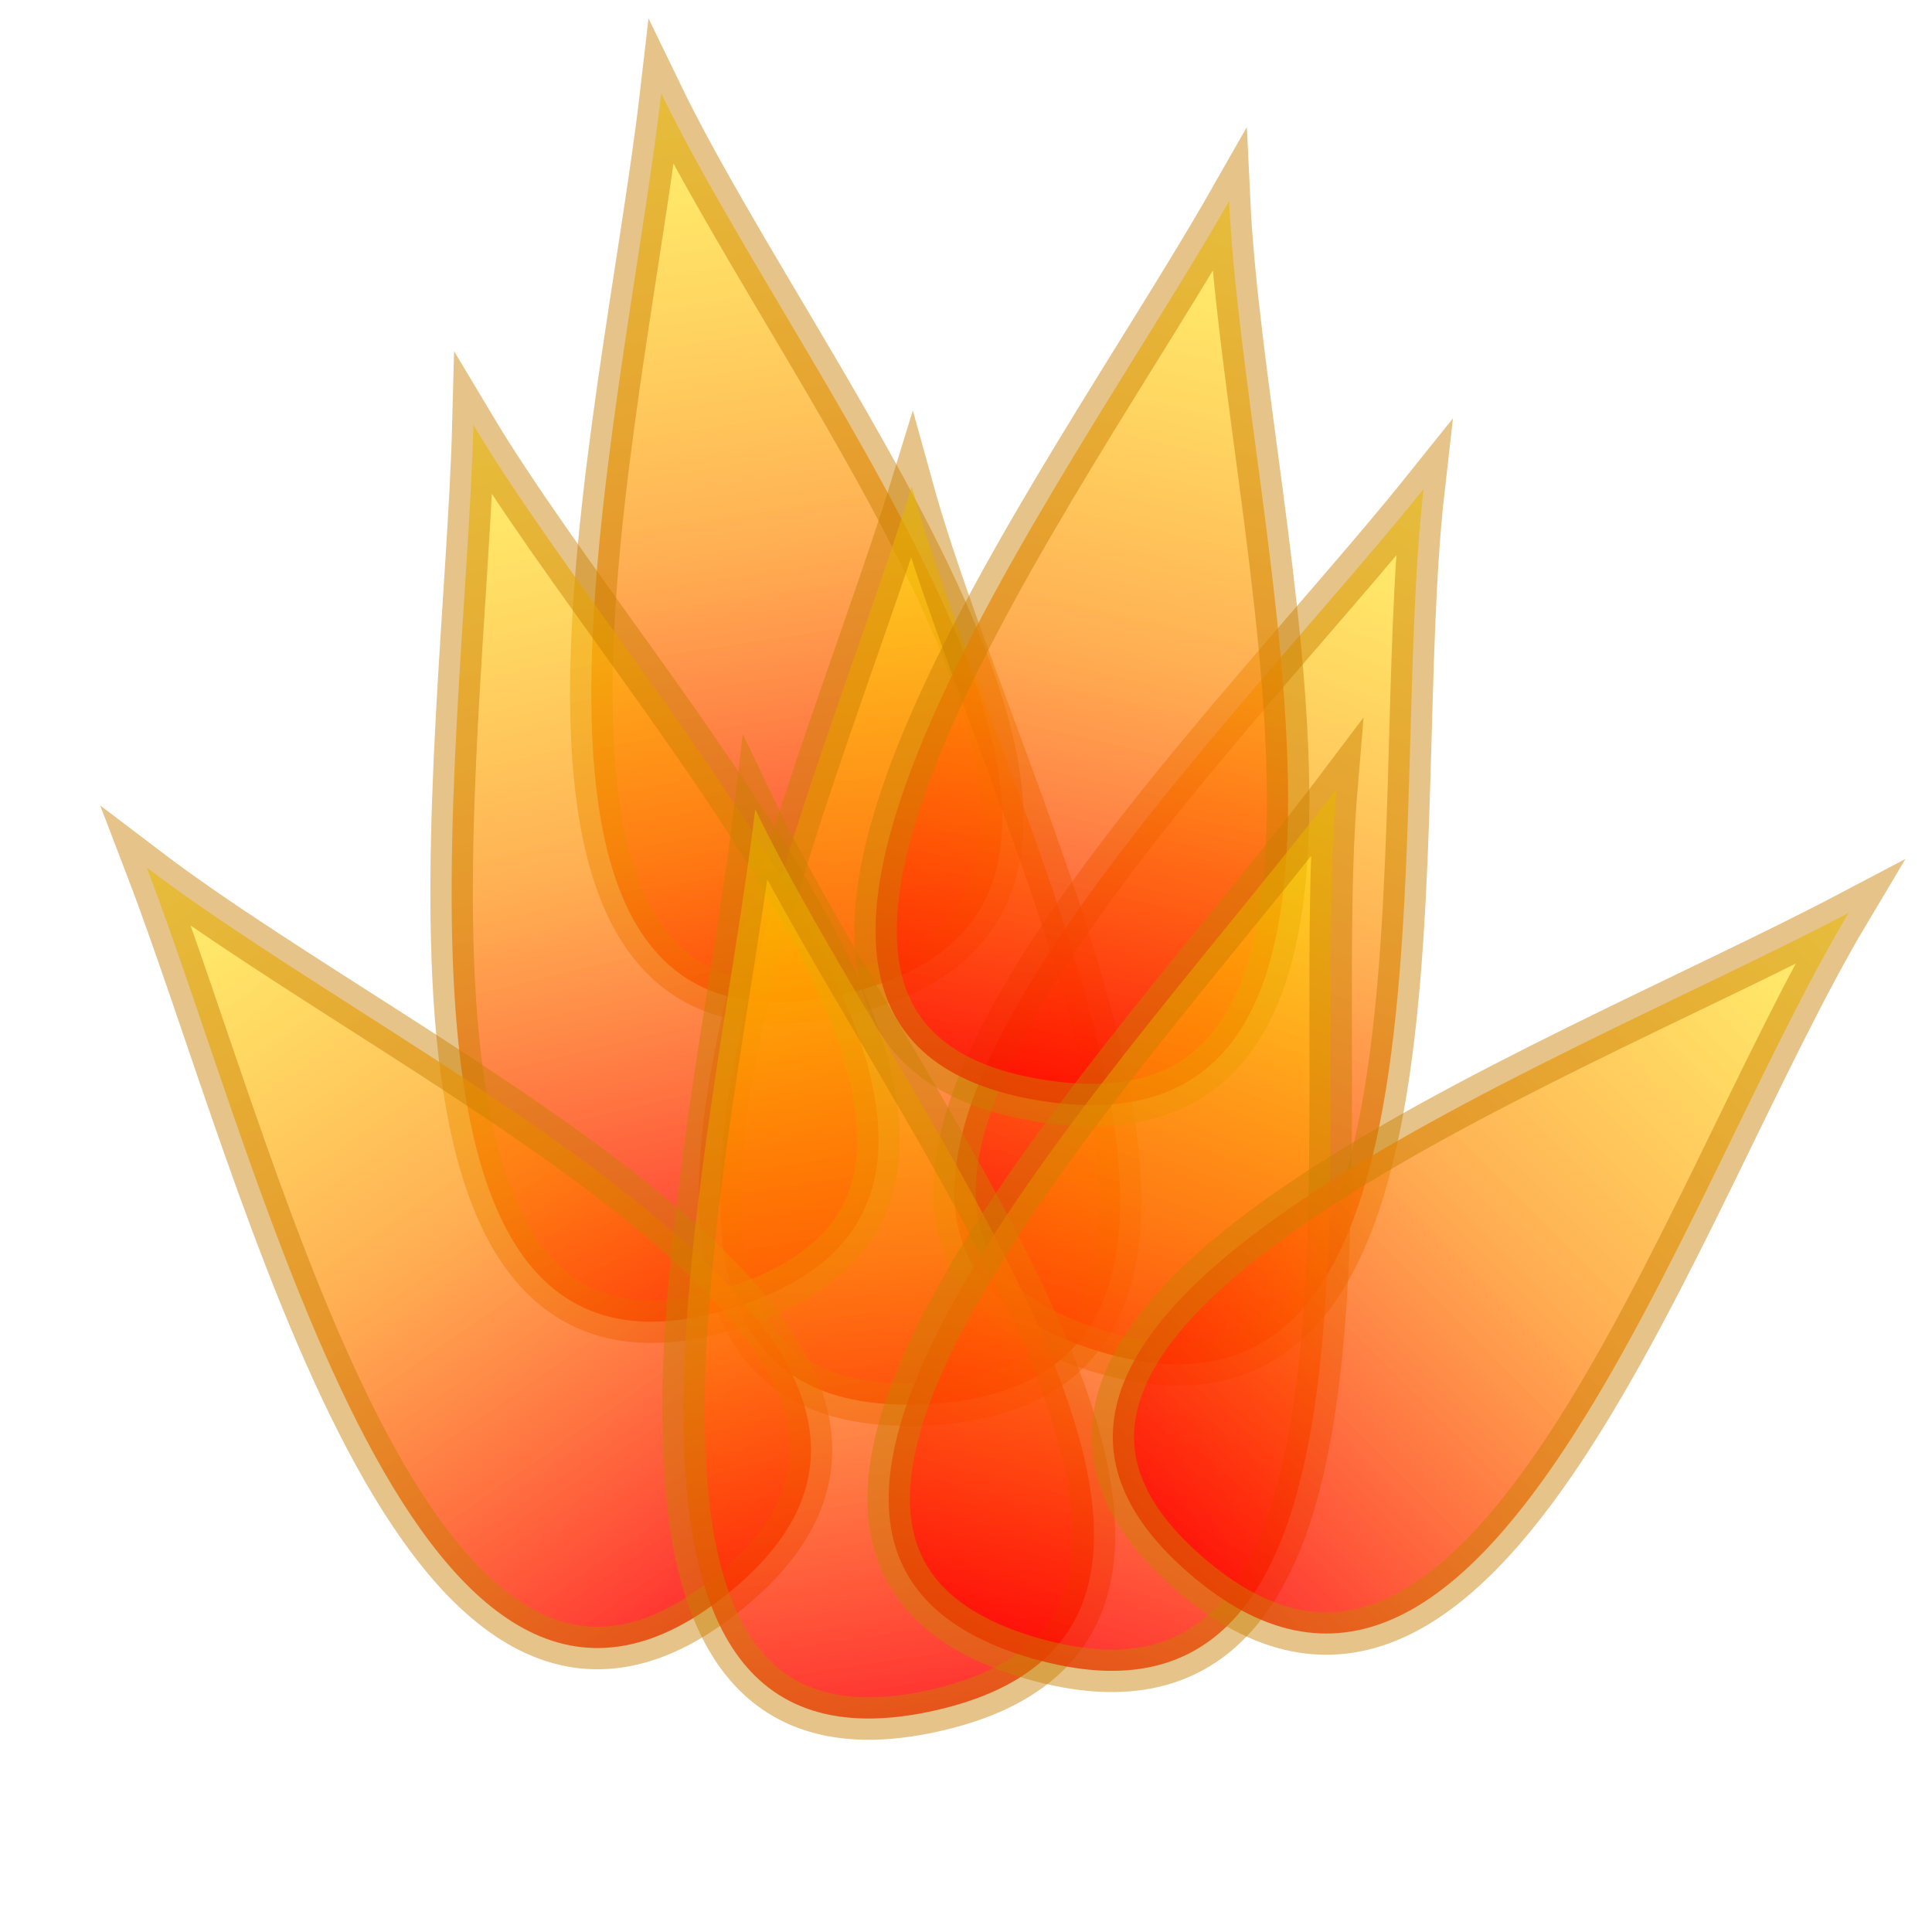 <?xml version="1.0" encoding="UTF-8" standalone="no"?>
<!-- Created with Inkscape (http://www.inkscape.org/) -->

<svg
   xmlns:dc="http://purl.org/dc/elements/1.1/"
   xmlns:cc="http://creativecommons.org/ns#"
   xmlns:rdf="http://www.w3.org/1999/02/22-rdf-syntax-ns#"
   xmlns:svg="http://www.w3.org/2000/svg"
   xmlns="http://www.w3.org/2000/svg"
   xmlns:xlink="http://www.w3.org/1999/xlink"
   xmlns:sodipodi="http://sodipodi.sourceforge.net/DTD/sodipodi-0.dtd"
   xmlns:inkscape="http://www.inkscape.org/namespaces/inkscape"
   width="512"
   height="512"
   id="svg2"
   version="1.1"
   inkscape:version="0.48.5 r10040"
   sodipodi:docname="fire_00.svg">
  <defs
     id="defs4">
    <linearGradient
       id="linearGradient3755">
      <stop
         style="stop-color:#ff0000;stop-opacity:0.811;"
         offset="0"
         id="stop3757" />
      <stop
         id="stop3763"
         offset="0.5"
         style="stop-color:#ff8900;stop-opacity:0.676;" />
      <stop
         style="stop-color:#ffea00;stop-opacity:0.568;"
         offset="1"
         id="stop3759" />
    </linearGradient>
    <linearGradient
       inkscape:collect="always"
       xlink:href="#linearGradient3755"
       id="linearGradient5227"
       x1="108.495"
       y1="800.001"
       x2="328.332"
       y2="800.001"
       gradientUnits="userSpaceOnUse"
       gradientTransform="matrix(0.023,-1.107,1.145,0.022,-675.657,1015.29)" />
    <linearGradient
       inkscape:collect="always"
       xlink:href="#linearGradient3755-7"
       id="linearGradient5227-7"
       x1="108.495"
       y1="800.001"
       x2="328.332"
       y2="800.001"
       gradientUnits="userSpaceOnUse"
       gradientTransform="matrix(0.02,-1,1,0.02,-554.307,956.893)" />
    <linearGradient
       id="linearGradient3755-7">
      <stop
         style="stop-color:#ff0000;stop-opacity:0.811;"
         offset="0"
         id="stop3757-1" />
      <stop
         id="stop3763-2"
         offset="0.5"
         style="stop-color:#ff8900;stop-opacity:0.676;" />
      <stop
         style="stop-color:#ffea00;stop-opacity:0.568;"
         offset="1"
         id="stop3759-6" />
    </linearGradient>
    <linearGradient
       y2="800.001"
       x2="328.332"
       y1="800.001"
       x1="108.495"
       gradientTransform="matrix(0.436,-1.024,1.059,0.421,-607.409,671.337)"
       gradientUnits="userSpaceOnUse"
       id="linearGradient5245"
       xlink:href="#linearGradient3755-7"
       inkscape:collect="always" />
    <linearGradient
       inkscape:collect="always"
       xlink:href="#linearGradient3755-9"
       id="linearGradient5227-4"
       x1="108.495"
       y1="800.001"
       x2="328.332"
       y2="800.001"
       gradientUnits="userSpaceOnUse"
       gradientTransform="matrix(0.02,-1,1,0.02,-554.307,956.893)" />
    <linearGradient
       id="linearGradient3755-9">
      <stop
         style="stop-color:#ff0000;stop-opacity:0.811;"
         offset="0"
         id="stop3757-4" />
      <stop
         id="stop3763-6"
         offset="0.5"
         style="stop-color:#ff8900;stop-opacity:0.676;" />
      <stop
         style="stop-color:#ffea00;stop-opacity:0.568;"
         offset="1"
         id="stop3759-0" />
    </linearGradient>
    <linearGradient
       y2="800.001"
       x2="328.332"
       y1="800.001"
       x1="108.495"
       gradientTransform="matrix(-0.276,-1.074,1.111,-0.267,-667.232,1217.611)"
       gradientUnits="userSpaceOnUse"
       id="linearGradient5245-3"
       xlink:href="#linearGradient3755-9"
       inkscape:collect="always" />
    <linearGradient
       inkscape:collect="always"
       xlink:href="#linearGradient3755-4"
       id="linearGradient5227-2"
       x1="108.495"
       y1="800.001"
       x2="328.332"
       y2="800.001"
       gradientUnits="userSpaceOnUse"
       gradientTransform="matrix(0.02,-1,1,0.02,-554.307,956.893)" />
    <linearGradient
       id="linearGradient3755-4">
      <stop
         style="stop-color:#ff0000;stop-opacity:0.811;"
         offset="0"
         id="stop3757-5" />
      <stop
         id="stop3763-8"
         offset="0.5"
         style="stop-color:#ff8900;stop-opacity:0.676;" />
      <stop
         style="stop-color:#ffea00;stop-opacity:0.568;"
         offset="1"
         id="stop3759-8" />
    </linearGradient>
    <linearGradient
       y2="800.001"
       x2="328.332"
       y1="800.001"
       x1="108.495"
       gradientTransform="matrix(-0.669,-0.899,0.93,-0.646,-480.491,1578.914)"
       gradientUnits="userSpaceOnUse"
       id="linearGradient5245-1"
       xlink:href="#linearGradient3755-4"
       inkscape:collect="always" />
    <linearGradient
       inkscape:collect="always"
       xlink:href="#linearGradient3755-49"
       id="linearGradient5227-1"
       x1="108.495"
       y1="800.001"
       x2="328.332"
       y2="800.001"
       gradientUnits="userSpaceOnUse"
       gradientTransform="matrix(0.02,-1,1,0.02,-554.307,956.893)" />
    <linearGradient
       id="linearGradient3755-49">
      <stop
         style="stop-color:#ff0000;stop-opacity:0.811;"
         offset="0"
         id="stop3757-8" />
      <stop
         id="stop3763-24"
         offset="0.5"
         style="stop-color:#ff8900;stop-opacity:0.676;" />
      <stop
         style="stop-color:#ffea00;stop-opacity:0.568;"
         offset="1"
         id="stop3759-5" />
    </linearGradient>
    <linearGradient
       y2="800.001"
       x2="328.332"
       y1="800.001"
       x1="108.495"
       gradientTransform="matrix(-0.176,-1.094,1.132,-0.17,-641.32,1249.112)"
       gradientUnits="userSpaceOnUse"
       id="linearGradient5245-2"
       xlink:href="#linearGradient3755-49"
       inkscape:collect="always" />
    <linearGradient
       inkscape:collect="always"
       xlink:href="#linearGradient3755-8"
       id="linearGradient5227-9"
       x1="108.495"
       y1="800.001"
       x2="328.332"
       y2="800.001"
       gradientUnits="userSpaceOnUse"
       gradientTransform="matrix(0.02,-1,1,0.02,-554.307,956.893)" />
    <linearGradient
       id="linearGradient3755-8">
      <stop
         style="stop-color:#ff0000;stop-opacity:0.811;"
         offset="0"
         id="stop3757-3" />
      <stop
         id="stop3763-86"
         offset="0.5"
         style="stop-color:#ff8900;stop-opacity:0.676;" />
      <stop
         style="stop-color:#ffea00;stop-opacity:0.568;"
         offset="1"
         id="stop3759-9" />
    </linearGradient>
    <linearGradient
       y2="800.001"
       x2="328.332"
       y1="800.001"
       x1="108.495"
       gradientTransform="matrix(0.404,-1.036,1.071,0.391,-630.061,778.756)"
       gradientUnits="userSpaceOnUse"
       id="linearGradient5245-8"
       xlink:href="#linearGradient3755-8"
       inkscape:collect="always" />
    <linearGradient
       inkscape:collect="always"
       xlink:href="#linearGradient3755-82"
       id="linearGradient5227-23"
       x1="108.495"
       y1="800.001"
       x2="328.332"
       y2="800.001"
       gradientUnits="userSpaceOnUse"
       gradientTransform="matrix(0.02,-1,1,0.02,-554.307,956.893)" />
    <linearGradient
       id="linearGradient3755-82">
      <stop
         style="stop-color:#ff0000;stop-opacity:0.811;"
         offset="0"
         id="stop3757-6" />
      <stop
         id="stop3763-27"
         offset="0.5"
         style="stop-color:#ff8900;stop-opacity:0.676;" />
      <stop
         style="stop-color:#ffea00;stop-opacity:0.568;"
         offset="1"
         id="stop3759-57" />
    </linearGradient>
    <linearGradient
       y2="800.001"
       x2="328.332"
       y1="800.001"
       x1="108.495"
       gradientTransform="matrix(0.267,-1.077,1.114,0.258,-646.847,742.37)"
       gradientUnits="userSpaceOnUse"
       id="linearGradient5245-82"
       xlink:href="#linearGradient3755-82"
       inkscape:collect="always" />
    <linearGradient
       inkscape:collect="always"
       xlink:href="#linearGradient3755-0"
       id="linearGradient5227-8"
       x1="108.495"
       y1="800.001"
       x2="328.332"
       y2="800.001"
       gradientUnits="userSpaceOnUse"
       gradientTransform="matrix(0.02,-1,1,0.02,-554.307,956.893)" />
    <linearGradient
       id="linearGradient3755-0">
      <stop
         style="stop-color:#ff0000;stop-opacity:0.811;"
         offset="0"
         id="stop3757-2" />
      <stop
         id="stop3763-0"
         offset="0.5"
         style="stop-color:#ff8900;stop-opacity:0.676;" />
      <stop
         style="stop-color:#ffea00;stop-opacity:0.568;"
         offset="1"
         id="stop3759-89" />
    </linearGradient>
    <linearGradient
       y2="800.001"
       x2="328.332"
       y1="800.001"
       x1="108.495"
       gradientTransform="matrix(-0.179,-1.093,1.131,-0.173,-664.679,1061.889)"
       gradientUnits="userSpaceOnUse"
       id="linearGradient5245-28"
       xlink:href="#linearGradient3755-0"
       inkscape:collect="always" />
    <linearGradient
       inkscape:collect="always"
       xlink:href="#linearGradient3755-5"
       id="linearGradient5227-5"
       x1="108.495"
       y1="800.001"
       x2="328.332"
       y2="800.001"
       gradientUnits="userSpaceOnUse"
       gradientTransform="matrix(0.02,-1,1,0.02,-554.307,956.893)" />
    <linearGradient
       id="linearGradient3755-5">
      <stop
         style="stop-color:#ff0000;stop-opacity:0.811;"
         offset="0"
         id="stop3757-27" />
      <stop
         id="stop3763-67"
         offset="0.5"
         style="stop-color:#ff8900;stop-opacity:0.676;" />
      <stop
         style="stop-color:#ffea00;stop-opacity:0.568;"
         offset="1"
         id="stop3759-87" />
    </linearGradient>
    <linearGradient
       y2="800.001"
       x2="328.332"
       y1="800.001"
       x1="108.495"
       gradientTransform="matrix(0.824,-0.769,0.795,0.797,-412.599,401.626)"
       gradientUnits="userSpaceOnUse"
       id="linearGradient5245-81"
       xlink:href="#linearGradient3755-5"
       inkscape:collect="always" />
  </defs>
  <sodipodi:namedview
     id="base"
     pagecolor="#ffffff"
     bordercolor="#666666"
     borderopacity="1.0"
     inkscape:pageopacity="0.0"
     inkscape:pageshadow="2"
     inkscape:zoom="0.7"
     inkscape:cx="137.42909"
     inkscape:cy="275.30396"
     inkscape:document-units="px"
     inkscape:current-layer="layer1"
     showgrid="false"
     inkscape:window-width="1366"
     inkscape:window-height="706"
     inkscape:window-x="-8"
     inkscape:window-y="-8"
     inkscape:window-maximized="1" />
  <g
     inkscape:label="Layer 1"
     inkscape:groupmode="layer"
     id="layer1"
     transform="translate(0,-540.362)">
    <path
       style="fill:url(#linearGradient5245-28);fill-opacity:1;stroke:#c98000;stroke-width:11.259;stroke-miterlimit:4;stroke-opacity:0.466;stroke-dasharray:none"
       d="M 175.233,565.124 C 214.058,645.305 326.285,780.886 223.123,803.938 119.961,826.991 165.141,652.4 175.233,565.124 z"
       id="path2985-20"
       inkscape:connector-curvature="0"
       sodipodi:nodetypes="czc" />
    <path
       style="fill:url(#linearGradient5227);fill-opacity:1;stroke:#c98000;stroke-width:11.259;stroke-miterlimit:4;stroke-opacity:0.466;stroke-dasharray:none"
       d="m 241.626,669.259 c 23.611,85.537 109.385,238.103 3.636,243.235 -105.749,5.132 -29.47,-159.04 -3.636,-243.235 z"
       id="path2985"
       inkscape:connector-curvature="0"
       sodipodi:nodetypes="czc" />
    <path
       style="fill:url(#linearGradient5245);fill-opacity:1;stroke:#c98000;stroke-width:11.259;stroke-miterlimit:4;stroke-opacity:0.466;stroke-dasharray:none"
       d="M 377.249,669.964 C 367.206,757.96 389.989,930.197 289.497,897.956 189.005,865.714 321.62,739.396 377.249,669.964 z"
       id="path2985-0"
       inkscape:connector-curvature="0"
       sodipodi:nodetypes="czc" />
    <path
       style="fill:url(#linearGradient5245-3);fill-opacity:1;stroke:#c98000;stroke-width:11.259;stroke-miterlimit:4;stroke-opacity:0.466;stroke-dasharray:none"
       d="m 125.457,652.975 c 45.803,76.663 169.657,202.429 68.924,233.958 -100.733,31.529 -71.228,-146.167 -68.924,-233.958 z"
       id="path2985-6"
       inkscape:connector-curvature="0"
       sodipodi:nodetypes="czc" />
    <path
       style="fill:url(#linearGradient5245-1);fill-opacity:1;stroke:#c98000;stroke-width:11.259;stroke-miterlimit:4;stroke-opacity:0.466;stroke-dasharray:none"
       d="M 38.89,770.279 C 110.85,825.042 274.136,897.41 192.695,962.817 111.254,1028.224 70.448,852.63 38.89,770.279 z"
       id="path2985-2"
       inkscape:connector-curvature="0"
       sodipodi:nodetypes="czc" />
    <path
       style="fill:url(#linearGradient5245-2);fill-opacity:1;stroke:#c98000;stroke-width:11.259;stroke-miterlimit:4;stroke-opacity:0.466;stroke-dasharray:none"
       d="M 200.146,754.81 C 238.719,835.105 350.52,971.014 247.287,993.764 144.053,1016.515 189.78,842.057 200.146,754.81 z"
       id="path2985-9"
       inkscape:connector-curvature="0"
       sodipodi:nodetypes="czc" />
    <path
       style="fill:url(#linearGradient5245-82);fill-opacity:1;stroke:#c98000;stroke-width:11.259;stroke-miterlimit:4;stroke-opacity:0.466;stroke-dasharray:none"
       d="m 325.72,593.665 c 4.171,88.438 54.263,255.19 -50.181,238.375 -104.444,-16.815 6.343,-161.455 50.181,-238.375 z"
       id="path2985-7"
       inkscape:connector-curvature="0"
       sodipodi:nodetypes="czc" />
    <path
       style="fill:url(#linearGradient5245-8);fill-opacity:1;stroke:#c98000;stroke-width:11.259;stroke-miterlimit:4;stroke-opacity:0.466;stroke-dasharray:none"
       d="m 354.129,749.424 c -7.365,88.243 20.643,259.759 -80.785,230.385 -101.428,-29.374 27.291,-159.403 80.785,-230.385 z"
       id="path2985-66"
       inkscape:connector-curvature="0"
       sodipodi:nodetypes="czc" />
    <path
       style="fill:url(#linearGradient5245-81);fill-opacity:1;stroke:#c98000;stroke-width:11.259;stroke-miterlimit:4;stroke-opacity:0.466;stroke-dasharray:none"
       d="M 489.88,782.299 C 444.152,859.005 393.523,1025.604 314.86,957.093 236.198,888.582 410.104,824.319 489.88,782.299 z"
       id="path2985-60"
       inkscape:connector-curvature="0"
       sodipodi:nodetypes="czc" />
  </g>
</svg>
